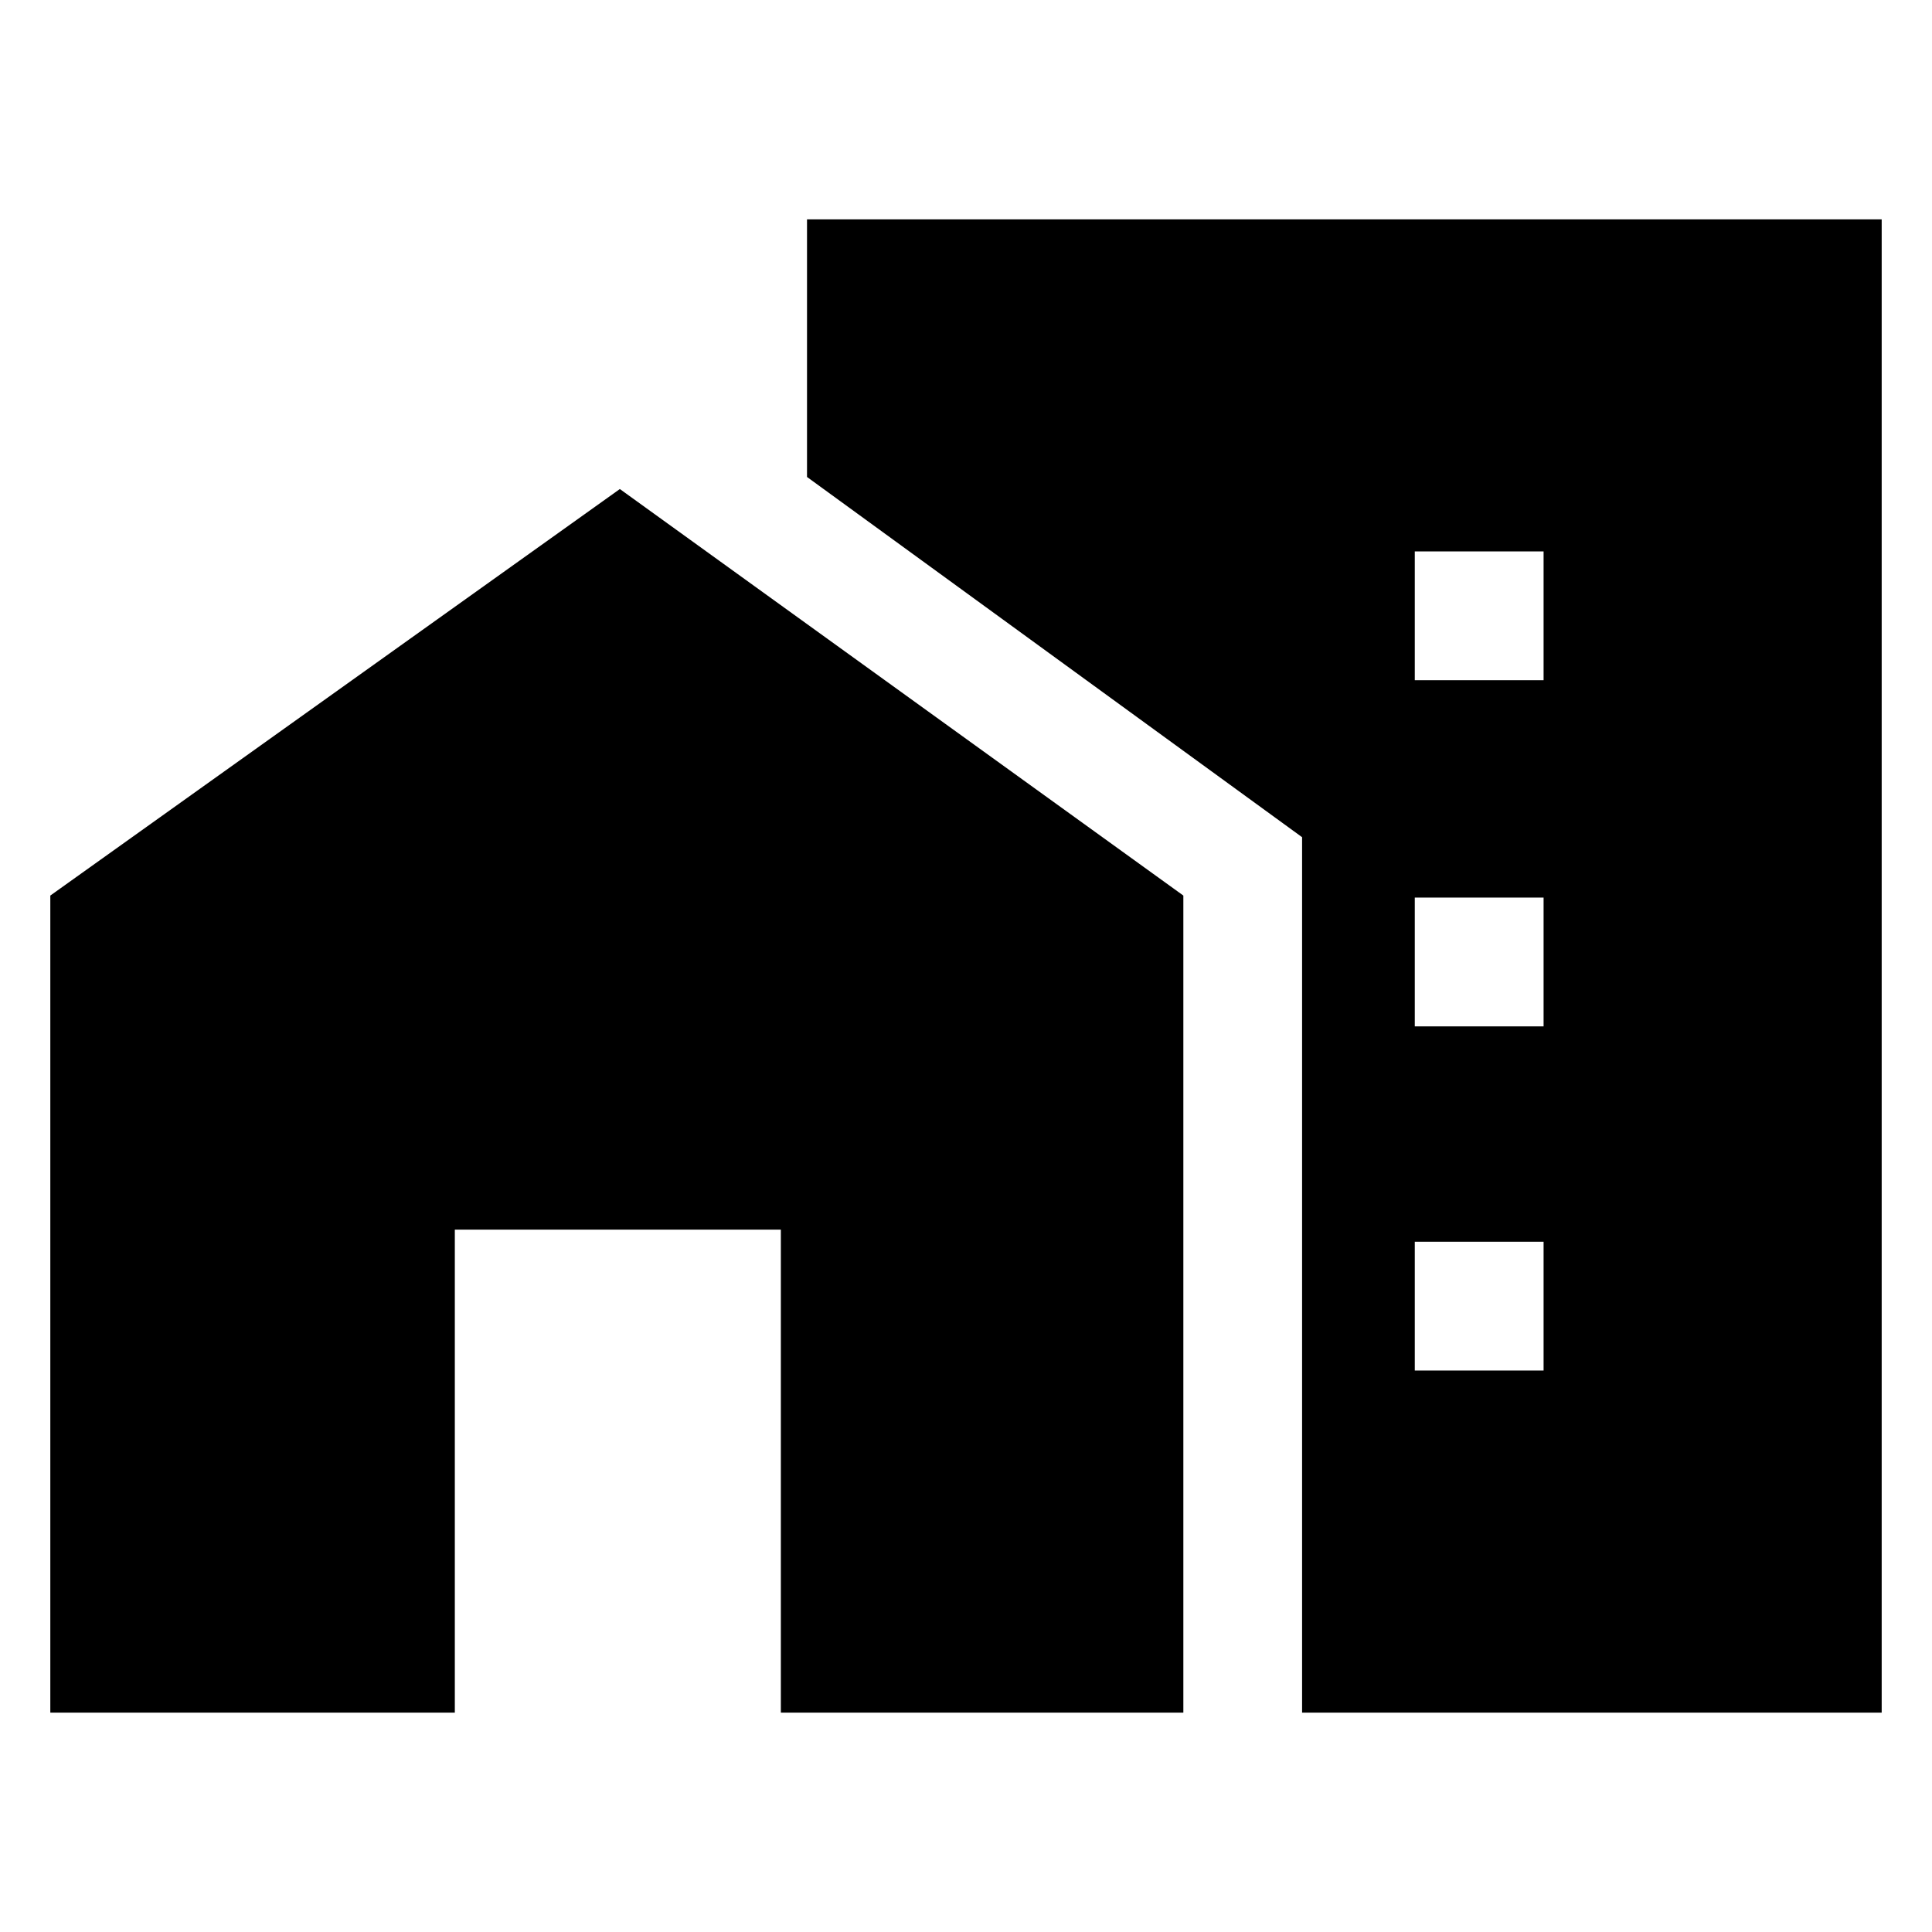 <svg xmlns="http://www.w3.org/2000/svg" height="48" width="48"><path d="M1.25 42.55V22.25L15.4 12.15L29.4 22.25V42.55H19.4V30.55H11.3V42.55ZM35.15 16.9H38.35V13.7H35.15ZM35.15 25.5H38.35V22.3H35.15ZM35.15 34.05H38.35V30.85H35.15ZM32.35 42.55V20.8L20.05 11.85V5.45H46.75V42.55Z"/></svg>